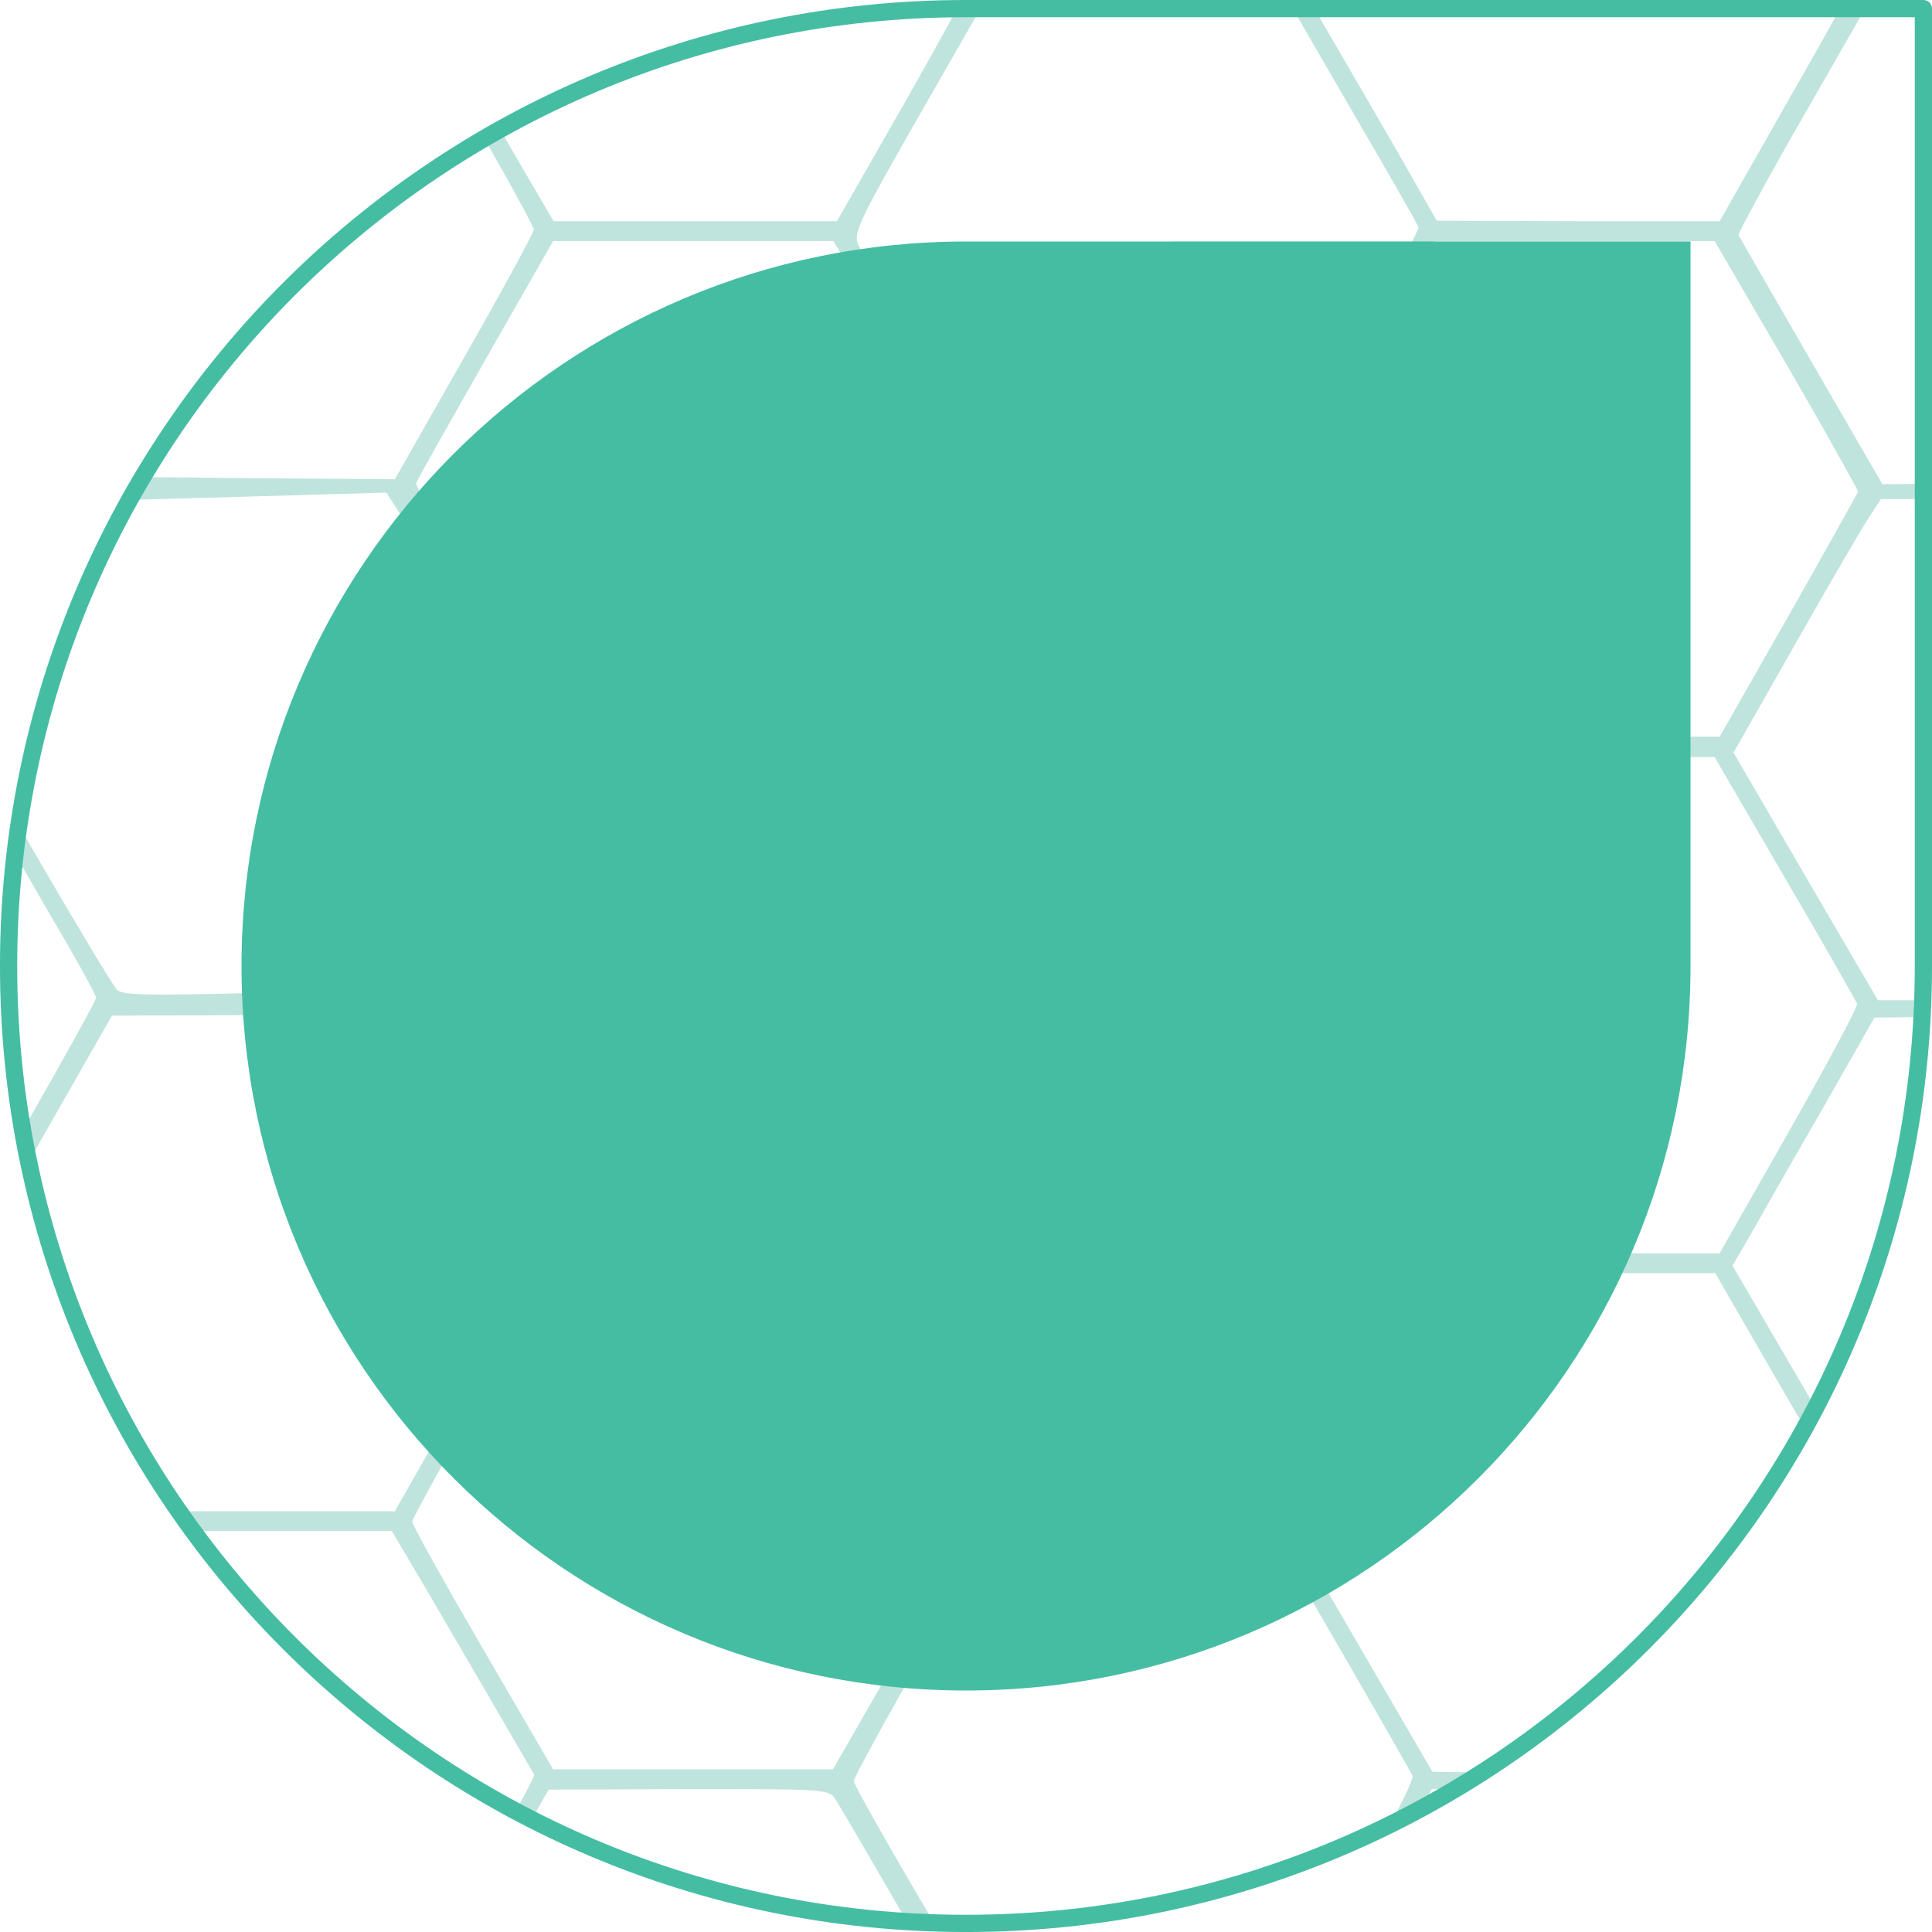 <?xml version="1.0" encoding="UTF-8" standalone="no"?>
<!-- Created with Inkscape (http://www.inkscape.org/) -->

<svg
   xmlns:dc="http://purl.org/dc/elements/1.1/"
   xmlns:cc="http://creativecommons.org/ns#"
   xmlns:rdf="http://www.w3.org/1999/02/22-rdf-syntax-ns#"
   xmlns:svg="http://www.w3.org/2000/svg"
   xmlns="http://www.w3.org/2000/svg"
   xmlns:sodipodi="http://sodipodi.sourceforge.net/DTD/sodipodi-0.dtd"
   xmlns:inkscape="http://www.inkscape.org/namespaces/inkscape"
   width="89.085mm"
   height="89.086mm"
   viewBox="0 0 89.085 89.086"
   version="1.1"
   id="svg5819"
   sodipodi:docname="eyedrop_export.svg"
   inkscape:version="0.92.1 r15371">
  <defs
     id="defs5813">
    <clipPath
       clipPathUnits="userSpaceOnUse"
       id="clipPath7155">
      <path
         style="opacity:1;fill:#000000;fill-opacity:1;stroke:none;stroke-width:1;stroke-linecap:butt;stroke-linejoin:round;stroke-miterlimit:4;stroke-dasharray:none;stroke-dashoffset:0;stroke-opacity:1;paint-order:normal"
         d="m 587.157,-36.607 c -24.381,0 -44.146,19.765 -44.146,44.146 0,24.381 19.765,44.146 44.146,44.146 24.381,0 44.146,-19.765 44.146,-44.146 V -36.607 Z m 0,11.393 h 32.753 V 7.539 c 0,18.089 -14.664,32.753 -32.753,32.753 -18.089,0 -32.752,-14.664 -32.752,-32.753 0,-18.089 14.664,-32.753 32.752,-32.753 z"
         id="path7157"
         inkscape:connector-curvature="0" />
    </clipPath>
    <clipPath
       clipPathUnits="userSpaceOnUse"
       id="clipPath7193">
      <path
         style="opacity:1;fill:none;fill-opacity:1;stroke:#5fc4b8;stroke-width:1;stroke-linecap:butt;stroke-linejoin:round;stroke-miterlimit:4;stroke-dasharray:none;stroke-dashoffset:0;stroke-opacity:1;paint-order:normal"
         d="m 904.976,-12.068 -44.146,5.29e-4 c -24.381,0 -44.146,19.765 -44.146,44.146 0,24.381 19.765,44.146 44.146,44.146 24.381,0 44.146,-19.765 44.146,-44.146 z m -44.146,8.656 h 35.489 v 35.49 c 0,19.6 -15.889,35.49 -35.49,35.49 -19.6,0 -35.49,-15.889 -35.49,-35.49 2e-5,-19.6 15.889,-35.49 35.49,-35.49 z"
         id="path7195"
         inkscape:connector-curvature="0" />
    </clipPath>
  </defs>
  <sodipodi:namedview
     id="base"
     pagecolor="#ffffff"
     bordercolor="#666666"
     borderopacity="1.0"
     inkscape:pageopacity="0.0"
     inkscape:pageshadow="2"
     inkscape:zoom="0.68205098"
     inkscape:cx="248.33447"
     inkscape:cy="204.05136"
     inkscape:document-units="mm"
     inkscape:current-layer="layer1"
     showgrid="false"
     inkscape:snap-bbox="true"
     inkscape:object-paths="true"
     inkscape:snap-smooth-nodes="true"
     inkscape:bbox-paths="true"
     inkscape:snap-bbox-edge-midpoints="true"
     inkscape:snap-global="false"
     inkscape:snap-midpoints="true"
     inkscape:snap-intersection-paths="true"
     inkscape:window-width="1280"
     inkscape:window-height="656"
     inkscape:window-x="0"
     inkscape:window-y="27"
     inkscape:window-maximized="1"
     fit-margin-top="0"
     fit-margin-left="0"
     fit-margin-right="0"
     fit-margin-bottom="0" />
  <g
     inkscape:label="Layer 1"
     inkscape:groupmode="layer"
     id="layer1"
     transform="translate(-542.615,37.004)">
    <path
       d="m 585.118,-92.079 3.432,5.903 6.841,0.069 6.841,0.069 3.432,5.926 3.432,5.949 6.727,0.046 6.704,0.069 3.432,5.88 3.432,5.903 4.278,-0.023 c 2.334,-0.023 5.262,-0.092 6.498,-0.183 l 2.242,-0.137 3.272,-5.72 3.272,-5.72 6.841,-0.069 6.841,-0.069 3.386,-5.949 3.409,-5.926 h 7.001 7.024 l 3.432,5.949 3.432,5.926 6.841,0.069 6.864,0.069 3.501,6.017 3.501,6.017 -3.501,6.109 -3.501,6.109 -6.841,0.069 -6.864,0.069 -2.745,4.828 c -1.51,2.654 -2.997,5.285 -3.295,5.811 l -0.549,0.984 3.157,5.445 c 1.739,2.997 3.295,5.605 3.478,5.788 0.275,0.297 1.258,0.32 6.772,0.252 l 6.452,-0.069 3.455,5.926 3.432,5.903 6.841,0.115 6.841,0.115 3.501,5.949 c 1.922,3.272 3.455,6.063 3.432,6.2 -0.023,0.137 -1.579,2.951 -3.478,6.246 l -3.432,5.971 h -6.795 -6.772 l -3.226,5.628 c -1.785,3.112 -3.226,5.72 -3.226,5.811 0,0.115 1.464,2.7 3.226,5.743 1.785,3.043 3.295,5.697 3.34,5.903 0.046,0.206 -1.441,3.043 -3.317,6.315 l -3.432,5.949 -6.818,0.115 -6.841,0.115 -3.34,5.811 -3.34,5.834 1.945,3.318 c 1.052,1.83 2.585,4.484 3.409,5.903 l 1.487,2.54 -3.501,6.086 -3.501,6.086 h -6.795 -6.772 l -3.409,5.949 -3.386,5.949 h -7.115 -7.093 l -3.203,-5.537 c -1.762,-3.043 -3.363,-5.72 -3.546,-5.972 -0.343,-0.412 -0.618,-0.412 -6.749,-0.229 l -6.383,0.183 -3.317,5.789 -3.295,5.766 h -6.795 -6.795 l -3.409,5.949 -3.386,5.949 h -7.024 -7.024 l -3.478,-5.949 -3.478,-5.949 h -6.772 -6.795 l -3.432,-5.949 -3.432,-5.926 -6.429,-0.023 h -6.429 l -3.409,5.949 -3.386,5.949 h -6.795 -6.818 l -3.386,5.949 -3.386,5.949 -7.07,-0.046 -7.093,-0.069 -3.432,-5.903 -3.432,-5.88 h -6.795 -6.772 l -3.455,-5.949 c -1.922,-3.272 -3.478,-6.086 -3.455,-6.223 0,-0.16 1.533,-2.929 3.386,-6.132 l 3.363,-5.834 2.631,-0.137 c 1.441,-0.091 4.53,-0.16 6.864,-0.183 l 4.256,-0.023 3.363,-5.88 c 2.471,-4.301 3.317,-5.971 3.18,-6.269 -0.092,-0.206 -1.579,-2.746 -3.272,-5.674 l -3.089,-5.285 h -6.795 -6.772 l -3.478,-5.949 -3.478,-5.949 -6.749,-0.046 -6.772,-0.069 -3.432,-5.926 -3.455,-5.926 -6.726,0.092 -6.749,0.092 -3.409,-5.834 c -1.876,-3.203 -3.478,-5.949 -3.523,-6.086 -0.069,-0.16 1.441,-3.02 3.363,-6.36 l 3.478,-6.086 h 6.772 6.772 l 3.432,-5.949 3.432,-5.949 h 7.093 l 7.093,0.023 3.432,5.926 3.432,5.949 h 3.798 c 2.047,0 5.033,-0.069 6.566,-0.16 l 2.768,-0.137 3.386,-5.903 3.386,-5.926 h 6.795 6.772 l 3.249,-5.651 3.226,-5.674 -0.412,-0.709 c -0.229,-0.389 -1.693,-2.929 -3.272,-5.651 l -2.86,-4.942 -7.093,-0.023 h -7.093 l -3.501,-6.063 -3.501,-6.04 3.455,-6.04 3.478,-6.063 7.001,-0.16 c 6.36,-0.16 7.024,-0.137 7.276,0.206 0.137,0.206 1.693,2.86 3.432,5.857 l 3.18,5.491 6.841,-0.046 6.841,-0.069 3.272,-5.72 c 1.807,-3.157 3.295,-5.766 3.295,-5.834 0,-0.069 -1.533,-2.746 -3.386,-5.949 l -3.409,-5.811 3.478,-6.063 3.478,-6.086 6.841,-0.069 6.841,-0.046 3.386,-5.949 3.386,-5.949 h 7.047 7.047 z m -20.271,0.435 c -1.762,3.089 -3.226,5.743 -3.226,5.857 0,0.229 5.88,10.456 6.475,11.234 0.252,0.343 0.869,0.366 6.772,0.206 l 6.521,-0.16 3.249,-5.651 3.226,-5.651 -3.318,-5.743 -3.317,-5.72 h -6.566 -6.566 z m 107.281,6.498 h -2.402 l -2.562,4.53 c -1.419,2.471 -2.883,5.033 -3.249,5.651 l -0.664,1.144 3.363,5.72 3.34,5.72 6.429,0.069 c 5.903,0.046 6.452,0.023 6.772,-0.343 0.686,-0.801 6.383,-11.051 6.315,-11.371 -0.046,-0.16 -1.51,-2.791 -3.272,-5.857 l -3.203,-5.537 -4.233,0.137 c -2.334,0.069 -5.308,0.137 -6.635,0.137 z m -86.873,5.56 -3.272,5.697 3.295,5.628 3.272,5.651 h 6.566 6.566 l 3.317,-5.743 3.295,-5.72 -3.272,-5.651 -3.249,-5.628 -6.635,0.046 -6.635,0.046 z m -40.817,-0.137 c -1.785,3.134 -3.249,5.766 -3.249,5.903 0,0.114 1.487,2.768 3.295,5.88 l 3.272,5.651 6.543,-0.137 c 5.583,-0.115 6.566,-0.183 6.818,-0.48 0.16,-0.206 1.624,-2.723 3.272,-5.605 2.677,-4.645 2.974,-5.285 2.768,-5.766 -0.297,-0.663 -5.972,-10.41 -6.292,-10.822 -0.16,-0.206 -1.785,-0.275 -6.681,-0.275 h -6.475 z m 142.63,11.966 c -1.785,3.089 -3.203,5.743 -3.134,5.926 0.069,0.183 1.51,2.791 3.249,5.766 l 3.134,5.445 6.635,0.023 h 6.635 l 3.295,-5.72 3.272,-5.72 -1.762,-3.02 c -0.984,-1.67 -2.494,-4.256 -3.363,-5.743 l -1.579,-2.677 -6.566,0.046 -6.566,0.069 z m -40.863,0 c -2.768,4.85 -3.134,5.605 -2.929,6.04 0.16,0.275 1.693,2.906 3.409,5.857 l 3.157,5.377 6.338,0.046 6.338,0.046 0.549,-0.847 c 0.801,-1.235 6.086,-10.524 6.086,-10.708 0,-0.115 -1.327,-2.425 -5.445,-9.449 l -1.258,-2.151 -6.521,0.114 -6.544,0.114 z m -40.588,0.137 -3.295,5.743 3.272,5.628 3.272,5.651 6.635,-0.069 6.612,-0.046 3.272,-5.697 3.249,-5.72 -0.412,-0.686 c -0.412,-0.663 -2.974,-5.056 -5.262,-9.014 l -0.961,-1.647 -6.543,0.046 -6.543,0.069 z m -40.679,-0.229 c -1.762,3.089 -3.203,5.743 -3.203,5.926 0,0.16 1.441,2.791 3.203,5.811 l 3.203,5.514 h 6.566 6.543 l 3.249,-5.651 c 1.899,-3.317 3.18,-5.834 3.134,-6.063 -0.069,-0.206 -1.533,-2.814 -3.249,-5.788 l -3.134,-5.377 h -6.566 -6.543 z m 101.927,11.668 c -1.693,2.974 -3.18,5.605 -3.295,5.834 -0.16,0.32 0.526,1.67 3.066,6.04 l 3.272,5.605 h 6.658 6.681 l 3.157,-5.56 c 1.762,-3.043 3.18,-5.651 3.18,-5.766 0,-0.137 -1.464,-2.791 -3.295,-5.903 l -3.295,-5.651 h -6.521 -6.521 z m -40.885,0.32 -3.249,5.697 3.318,5.743 3.34,5.72 h 6.452 6.429 l 3.272,-5.72 3.272,-5.697 -2.105,-3.615 c -1.144,-1.99 -2.654,-4.576 -3.34,-5.743 l -1.235,-2.105 h -6.452 l -6.452,0.023 z m -40.748,0.137 -3.272,5.766 3.272,5.628 3.272,5.628 6.612,-0.069 6.612,-0.046 3.18,-5.56 c 1.739,-3.066 3.157,-5.697 3.112,-5.88 -0.046,-0.16 -1.51,-2.768 -3.272,-5.811 l -3.203,-5.514 -6.521,0.046 -6.498,0.069 z m -35.669,-5.651 -2.128,0.137 -3.203,5.583 -3.203,5.56 3.363,5.811 3.386,5.811 4.919,-0.023 c 2.7,-0.023 5.674,-0.091 6.566,-0.183 l 1.67,-0.137 3.226,-5.605 c 2.768,-4.828 3.18,-5.651 2.974,-6.109 -0.275,-0.618 -5.949,-10.364 -6.269,-10.776 -0.229,-0.297 -7.276,-0.366 -11.302,-0.069 z m -46.514,5.994 -3.272,5.72 0.435,0.755 c 0.229,0.412 1.716,2.974 3.295,5.697 l 2.86,4.942 6.635,0.023 h 6.658 l 3.272,-5.743 c 2.517,-4.393 3.226,-5.834 3.089,-6.132 -0.115,-0.229 -1.602,-2.791 -3.295,-5.72 l -3.089,-5.285 h -6.658 -6.681 z m 152.262,5.926 h -5.788 l -3.226,5.674 c -1.762,3.112 -3.226,5.766 -3.226,5.857 0,0.115 1.464,2.723 3.226,5.788 l 3.226,5.56 6.543,-0.045 6.544,-0.069 3.295,-5.766 3.295,-5.766 -2.105,-3.615 c -5.125,-8.74 -4.553,-7.916 -5.308,-7.756 -0.389,0.069 -3.295,0.137 -6.475,0.137 z m -49.717,5.514 -3.272,5.743 1.396,2.448 c 0.778,1.327 2.265,3.889 3.295,5.674 l 1.853,3.249 6.521,0.023 h 6.521 l 3.249,-5.72 c 1.807,-3.135 3.272,-5.834 3.272,-5.972 0,-0.115 -0.732,-1.464 -1.602,-2.974 -0.892,-1.487 -2.334,-3.958 -3.203,-5.468 l -1.624,-2.746 h -6.566 -6.566 z m -40.771,-0.023 c -2.54,4.461 -3.226,5.834 -3.066,6.155 0.115,0.229 1.602,2.791 3.295,5.72 l 3.089,5.285 h 6.521 6.543 l 3.272,-5.72 c 1.785,-3.157 3.226,-5.811 3.18,-5.926 -0.046,-0.115 -1.51,-2.677 -3.272,-5.72 l -3.203,-5.514 h -6.544 -6.566 z m -40.657,-0.343 c -1.67,2.883 -3.134,5.491 -3.295,5.743 -0.229,0.435 0.137,1.167 3.02,6.132 l 3.295,5.628 h 6.658 6.681 l 3.226,-5.674 3.226,-5.697 -3.34,-5.743 -3.363,-5.766 -6.543,0.046 -6.543,0.069 z m 142.47,12.24 c -2.013,3.546 -3.203,5.857 -3.112,6.086 0.206,0.526 6.109,10.685 6.406,11.005 0.206,0.229 1.762,0.252 6.658,0.137 l 6.406,-0.137 2.746,-4.805 c 1.51,-2.654 2.997,-5.239 3.295,-5.788 l 0.526,-0.961 -3.272,-5.628 -3.295,-5.628 h -6.544 -6.566 z m -35.028,-5.491 h -2.448 l -3.226,5.628 c -1.785,3.089 -3.18,5.697 -3.157,5.766 0.046,0.092 1.556,2.7 3.363,5.834 l 3.272,5.651 6.406,-0.046 6.383,-0.069 3.295,-5.697 c 1.785,-3.157 3.226,-5.766 3.203,-5.834 -0.984,-1.739 -6.063,-10.387 -6.383,-10.868 l -0.48,-0.664 -3.889,0.137 c -2.151,0.092 -5.011,0.16 -6.338,0.16 z m -46.399,5.514 c -3.043,5.308 -3.249,5.788 -3.02,6.338 0.16,0.32 1.624,2.883 3.249,5.697 l 2.997,5.102 h 6.589 6.589 l 3.249,-5.72 c 1.785,-3.134 3.203,-5.789 3.157,-5.903 -0.023,-0.115 -1.51,-2.7 -3.272,-5.72 l -3.203,-5.537 h -6.521 -6.521 z m -40.519,-0.435 c -1.693,2.929 -3.157,5.491 -3.272,5.697 -0.16,0.252 0.618,1.762 3.112,6.063 l 3.318,5.697 6.475,0.069 6.498,0.046 3.203,-5.628 c 1.762,-3.089 3.203,-5.743 3.203,-5.88 0,-0.16 -1.441,-2.768 -3.203,-5.811 l -3.203,-5.537 -6.544,-0.023 h -6.543 z m 101.927,11.669 c -1.602,2.814 -3.089,5.422 -3.34,5.788 l -0.412,0.686 3.272,5.605 3.249,5.605 h 6.612 6.612 l 3.272,-5.697 3.272,-5.697 -3.112,-5.4 c -1.739,-2.974 -3.249,-5.537 -3.363,-5.697 -0.16,-0.206 -1.785,-0.275 -6.681,-0.275 h -6.475 z m -41.068,0.641 -3.272,5.72 1.441,2.471 c 0.778,1.35 2.265,3.912 3.295,5.697 l 1.853,3.249 h 6.521 6.521 l 3.18,-5.583 c 1.739,-3.066 3.18,-5.651 3.203,-5.72 0,-0.069 -1.464,-2.7 -3.295,-5.857 l -3.318,-5.697 h -6.429 -6.452 z m -40.565,-0.229 c -1.716,3.02 -3.157,5.56 -3.18,5.674 -0.046,0.115 1.418,2.791 3.249,5.949 l 3.318,5.743 6.406,0.023 h 6.406 l 3.295,-5.697 3.272,-5.72 -2.128,-3.615 c -1.144,-1.991 -2.654,-4.576 -3.34,-5.743 l -1.235,-2.105 h -6.452 -6.475 z m -40.885,0.137 c -1.785,3.089 -3.18,5.743 -3.134,5.88 0.069,0.16 1.556,2.745 3.318,5.766 l 3.203,5.491 h 6.566 6.566 l 3.18,-5.491 c 1.762,-3.02 3.157,-5.651 3.134,-5.857 -0.046,-0.206 -1.51,-2.86 -3.272,-5.88 l -3.203,-5.537 h -6.543 -6.566 z m 163.519,-0.938 c -1.373,2.379 -2.837,4.965 -3.249,5.72 l -0.778,1.373 3.272,5.605 3.249,5.605 6.544,0.069 6.543,0.046 2.814,-4.85 c 1.533,-2.677 3.02,-5.285 3.317,-5.788 l 0.526,-0.915 -2.791,-4.805 c -1.533,-2.654 -3.02,-5.194 -3.295,-5.674 l -0.526,-0.847 -6.566,0.046 -6.566,0.069 z M 547.756,-13.923 c -0.32,0.412 -6.338,11.097 -6.338,11.257 0,0.275 6.177,10.845 6.589,11.302 0.252,0.252 1.419,0.275 6.612,0.137 l 6.292,-0.183 3.226,-5.583 3.203,-5.583 -2.883,-4.965 c -1.579,-2.723 -3.134,-5.354 -3.455,-5.857 l -0.572,-0.892 -6.338,0.183 c -3.478,0.092 -6.338,0.183 -6.338,0.183 z m -40.863,0.137 c -0.412,0.389 -6.383,11.074 -6.315,11.325 0.046,0.16 1.51,2.768 3.272,5.811 l 3.203,5.537 6.612,-0.069 6.612,-0.046 3.272,-5.72 3.272,-5.72 -0.435,-0.686 c -0.229,-0.366 -1.67,-2.86 -3.203,-5.491 -1.533,-2.654 -2.883,-4.919 -2.997,-5.056 -0.206,-0.252 -12.995,-0.16 -13.293,0.115 z m 205.914,-0.069 -2.402,0.16 -3.157,5.514 c -1.739,3.043 -3.157,5.605 -3.157,5.743 0,0.115 1.487,2.791 3.295,5.903 l 3.295,5.674 6.475,-0.046 6.475,-0.023 0.549,-0.847 c 0.275,-0.458 1.785,-3.02 3.317,-5.72 2.448,-4.278 2.768,-4.965 2.54,-5.422 -0.275,-0.641 -5.949,-10.387 -6.269,-10.799 -0.252,-0.297 -6.681,-0.389 -10.959,-0.137 z m -84.013,0.709 c -0.32,0.48 -1.853,3.112 -3.409,5.857 l -2.837,4.988 3.317,5.697 3.34,5.72 h 1.945 c 1.054,0 4.05,-0.069 6.566,-0.16 l 4.622,-0.137 3.226,-5.674 3.249,-5.697 -2.105,-3.592 c -1.144,-1.991 -2.654,-4.576 -3.34,-5.743 l -1.235,-2.105 h -6.383 -6.406 z m -43.585,4.782 c -1.785,3.112 -3.226,5.743 -3.226,5.857 0,0.115 1.464,2.746 3.249,5.811 l 3.249,5.583 6.544,-0.046 6.521,-0.069 3.02,-5.262 c 1.67,-2.906 3.134,-5.491 3.295,-5.743 0.229,-0.435 -0.137,-1.167 -3.02,-6.132 l -3.295,-5.628 h -6.566 -6.543 z m -122.405,0.092 -3.249,5.72 3.295,5.674 3.295,5.651 6.612,0.046 6.612,0.069 3.272,-5.72 c 2.906,-5.125 3.226,-5.789 2.997,-6.246 -0.526,-0.961 -5.994,-10.341 -6.223,-10.639 -0.16,-0.206 -1.807,-0.275 -6.772,-0.275 h -6.566 z m 203.763,0.069 c -1.716,3.043 -3.134,5.651 -3.134,5.766 0,0.137 1.487,2.746 3.295,5.834 l 3.272,5.605 6.429,0.069 6.406,0.046 3.226,-5.628 c 1.785,-3.089 3.226,-5.743 3.226,-5.88 0,-0.137 -1.464,-2.746 -3.226,-5.811 l -3.249,-5.56 h -6.544 l -6.543,0.023 z m -142.378,11.737 -3.317,5.766 3.386,5.766 3.363,5.788 1.487,-0.16 c 0.824,-0.069 3.689,-0.184 6.475,-0.137 h 4.942 l 3.272,-5.674 c 1.785,-3.112 3.249,-5.766 3.249,-5.88 0,-0.137 -1.03,-1.99 -2.288,-4.118 -1.235,-2.151 -2.7,-4.644 -3.249,-5.56 l -0.961,-1.647 -6.521,0.045 -6.521,0.069 z m 168.735,-5.468 -2.883,0.137 -3.157,5.491 c -1.739,3.02 -3.157,5.605 -3.157,5.743 0,0.297 6.155,10.868 6.544,11.28 0.206,0.206 1.876,0.229 6.726,0.137 l 6.475,-0.137 3.203,-5.583 c 1.785,-3.089 3.203,-5.674 3.157,-5.766 -0.046,-0.092 -1.556,-2.7 -3.363,-5.811 l -3.295,-5.651 h -3.684 c -2.036,0 -4.988,0.069 -6.566,0.16 z M 646.343,3.396 c -1.716,2.951 -3.157,5.56 -3.203,5.766 -0.069,0.229 1.213,2.677 3.157,6.017 l 3.272,5.605 h 6.544 l 6.521,-0.023 3.18,-5.583 c 1.991,-3.523 3.112,-5.743 3.02,-5.972 -0.115,-0.32 -5.445,-9.564 -6.223,-10.799 l -0.343,-0.503 -6.406,0.046 -6.406,0.069 z m -40.771,0.229 -3.272,5.743 3.409,5.834 3.386,5.857 1.693,-0.137 c 0.938,-0.069 3.821,-0.137 6.406,-0.137 h 4.713 l 3.203,-5.628 c 1.762,-3.112 3.18,-5.743 3.134,-5.88 -0.046,-0.115 -1.533,-2.746 -3.318,-5.788 l -3.249,-5.583 h -6.406 -6.429 z m -40.245,-0.686 c -1.556,2.7 -3.043,5.308 -3.295,5.766 l -0.48,0.824 3.272,5.628 3.249,5.628 h 6.566 6.566 l 3.272,-5.72 c 1.785,-3.157 3.226,-5.811 3.18,-5.926 -0.046,-0.115 -1.51,-2.677 -3.272,-5.72 l -3.203,-5.514 -6.498,0.046 -6.521,0.069 z m -81.977,0.572 c -1.739,3.02 -3.18,5.628 -3.18,5.788 0,0.16 1.464,2.791 3.249,5.88 l 3.272,5.605 h 6.521 6.521 l 3.089,-5.4 c 1.693,-2.974 3.18,-5.605 3.295,-5.834 0.16,-0.32 -0.526,-1.67 -3.066,-6.04 l -3.272,-5.605 -6.635,0.046 -6.612,0.069 z m -40.885,0.046 c -1.785,3.134 -3.249,5.766 -3.249,5.857 0,0.115 1.464,2.7 3.249,5.788 l 3.272,5.583 h 6.635 l 6.635,-0.023 3.249,-5.697 3.226,-5.72 -3.317,-5.72 -3.34,-5.72 h -6.566 -6.544 z M 585.209,15.408 c -1.785,3.066 -3.226,5.674 -3.226,5.766 0,0.092 1.487,2.7 3.272,5.788 l 3.272,5.605 6.429,0.069 6.429,0.045 3.226,-5.605 c 1.785,-3.066 3.226,-5.697 3.226,-5.834 0,-0.252 -1.464,-2.837 -5.033,-8.923 l -1.556,-2.631 -6.406,0.069 -6.429,0.069 z m 81.382,0.206 -3.318,5.788 3.272,5.583 3.249,5.583 6.589,0.046 6.612,0.069 3.249,-5.697 3.272,-5.697 -3.363,-5.743 -3.34,-5.743 h -6.452 -6.452 z m -40.085,-1.235 c -1.419,2.448 -2.883,5.033 -3.272,5.72 l -0.732,1.258 3.272,5.605 3.249,5.605 h 6.612 6.612 l 3.272,-5.697 c 2.837,-4.965 3.226,-5.743 2.997,-6.177 -0.503,-0.961 -5.972,-10.319 -6.2,-10.616 -0.16,-0.206 -1.693,-0.275 -6.749,-0.229 l -6.521,0.069 z m -81.977,1.144 -3.249,5.72 3.34,5.72 3.317,5.72 h 6.452 6.429 l 3.272,-5.743 3.272,-5.743 -1.762,-2.997 c -0.961,-1.67 -2.471,-4.233 -3.34,-5.72 l -1.579,-2.677 h -6.452 l -6.452,0.023 z m -40.794,-0.069 c -1.762,3.112 -3.18,5.766 -3.157,5.903 0.046,0.16 1.51,2.768 3.272,5.788 l 3.203,5.537 h 6.544 6.543 l 3.318,-5.788 3.295,-5.788 -2.585,-4.461 c -1.441,-2.448 -2.906,-4.988 -3.272,-5.651 l -0.686,-1.19 h -6.612 -6.612 z m -40.885,0.16 -3.249,5.697 3.272,5.628 3.295,5.628 6.589,0.046 6.612,0.069 3.203,-5.628 c 1.762,-3.089 3.203,-5.72 3.203,-5.88 0,-0.16 -1.441,-2.768 -3.203,-5.811 l -3.203,-5.56 -6.612,0.069 -6.635,0.046 z m 105.131,6.292 c -0.297,0.275 -6.36,11.005 -6.36,11.257 0,0.137 1.464,2.768 3.249,5.834 l 3.249,5.583 h 6.452 6.452 l 3.363,-5.857 3.34,-5.834 -3.134,-5.422 c -1.739,-2.974 -3.226,-5.537 -3.317,-5.674 -0.206,-0.252 -12.995,-0.16 -13.293,0.115 z m -43.585,4.942 c -1.67,2.883 -3.134,5.468 -3.272,5.72 -0.206,0.412 0.229,1.281 3.112,6.269 l 3.363,5.788 6.406,-0.092 6.383,-0.068 3.272,-5.72 c 2.906,-5.033 3.249,-5.743 3.02,-6.177 -0.16,-0.275 -1.67,-2.883 -3.363,-5.811 l -3.089,-5.331 -6.406,0.092 -6.406,0.069 z m 162.558,0.526 c -1.739,3.066 -3.157,5.697 -3.112,5.857 0.046,0.16 1.51,2.791 3.272,5.811 l 3.203,5.537 6.612,-0.069 6.612,-0.046 3.272,-5.72 c 2.929,-5.102 3.249,-5.766 2.974,-6.177 -0.16,-0.252 -1.647,-2.791 -3.317,-5.674 l -3.043,-5.194 -6.635,0.046 -6.658,0.069 z m -40.336,-0.595 c -1.602,2.814 -3.089,5.422 -3.318,5.788 l -0.435,0.686 3.272,5.605 3.272,5.605 6.612,0.046 6.612,0.069 3.249,-5.72 3.272,-5.697 -3.34,-5.72 -3.34,-5.743 h -6.475 -6.475 z m -36.149,-4.942 -1.83,0.16 -3.272,5.72 -3.249,5.72 3.272,5.628 3.272,5.628 4.576,0.069 c 2.494,0.023 5.468,-0.023 6.612,-0.114 l 2.036,-0.183 3.249,-5.651 3.226,-5.651 -3.34,-5.72 -3.318,-5.743 h -4.713 c -2.585,0 -5.514,0.069 -6.521,0.137 z M 483.808,26.55 c -1.533,2.677 -3.02,5.285 -3.295,5.788 l -0.526,0.915 3.318,5.651 3.295,5.674 h 6.589 6.566 l 3.272,-5.72 c 1.785,-3.157 3.226,-5.811 3.18,-5.926 -0.045,-0.115 -1.51,-2.677 -3.272,-5.72 l -3.203,-5.514 h -6.566 -6.543 z m 19.974,12.652 c -2.837,4.919 -3.249,5.766 -3.043,6.223 0.389,0.869 6.017,10.456 6.315,10.799 0.229,0.252 1.441,0.275 6.681,0.137 l 6.383,-0.183 3.089,-5.377 c 1.67,-2.951 3.157,-5.537 3.249,-5.766 0.16,-0.297 -0.618,-1.785 -3.089,-6.04 l -3.272,-5.628 -6.521,0.069 -6.521,0.046 z m 162.695,0.229 c -2.951,5.148 -3.226,5.743 -2.951,6.177 0.16,0.252 1.647,2.791 3.318,5.651 l 3.043,5.216 h 6.589 6.589 l 3.226,-5.628 c 1.785,-3.112 3.226,-5.72 3.226,-5.834 0,-0.115 -1.464,-2.745 -3.272,-5.811 l -3.249,-5.605 -6.612,0.069 -6.635,0.045 z m -40.748,-0.092 -3.272,5.743 3.295,5.628 3.295,5.651 6.521,0.069 6.544,0.046 3.249,-5.651 c 1.899,-3.317 3.18,-5.834 3.134,-6.063 -0.069,-0.206 -1.533,-2.814 -3.249,-5.788 l -3.134,-5.377 h -6.566 l -6.544,0.023 z m -40.519,-0.115 c -1.785,3.112 -3.226,5.743 -3.226,5.903 0,0.137 1.464,2.746 3.272,5.811 l 3.249,5.56 6.406,-0.023 c 3.523,0 6.475,-0.092 6.566,-0.183 0.069,-0.092 1.556,-2.608 3.272,-5.605 1.876,-3.272 3.066,-5.583 2.997,-5.811 -0.137,-0.297 -5.468,-9.564 -6.223,-10.776 -0.32,-0.503 -0.343,-0.503 -6.704,-0.503 h -6.383 z m -40.794,0.206 -3.34,5.834 3.249,5.56 3.249,5.537 h 6.612 6.612 l 3.272,-5.697 c 1.785,-3.134 3.226,-5.766 3.18,-5.834 -0.115,-0.206 -3.18,-5.468 -4.942,-8.488 l -1.624,-2.746 h -6.452 -6.475 z m 101.676,11.92 -3.272,5.766 3.272,5.628 3.272,5.628 6.612,-0.069 6.612,-0.046 3.272,-5.674 3.249,-5.697 -0.618,-1.052 c -0.343,-0.595 -1.83,-3.157 -3.317,-5.72 l -2.7,-4.622 -6.544,0.046 -6.544,0.069 z m -40.725,-0.137 -3.249,5.743 3.295,5.651 3.295,5.651 6.498,0.068 6.521,0.046 3.18,-5.537 c 1.739,-3.043 3.203,-5.674 3.249,-5.834 0.046,-0.183 -1.373,-2.837 -3.18,-5.903 l -3.249,-5.605 h -6.543 -6.544 z m -40.657,-0.069 c -1.762,3.112 -3.18,5.743 -3.135,5.88 0.046,0.137 1.533,2.746 3.318,5.788 l 3.226,5.56 h 6.452 6.452 l 3.249,-5.651 c 1.762,-3.112 3.157,-5.788 3.089,-5.972 -0.115,-0.297 -5.491,-9.609 -6.2,-10.753 -0.32,-0.503 -0.343,-0.503 -6.795,-0.503 l -6.452,0.023 z m -40.679,0.183 -3.317,5.811 3.249,5.56 3.226,5.56 h 6.612 6.589 l 3.18,-5.491 c 1.739,-3.02 3.157,-5.628 3.18,-5.788 0,-0.183 -1.464,-2.837 -3.249,-5.903 l -3.249,-5.583 h -6.452 -6.429 z m 142.447,11.783 -3.272,5.72 3.34,5.72 3.34,5.72 h 6.566 6.566 l 3.272,-5.743 c 2.517,-4.393 3.226,-5.834 3.089,-6.132 -0.115,-0.229 -1.602,-2.791 -3.295,-5.72 l -3.089,-5.285 h -6.635 -6.635 z m -40.702,0.023 -3.226,5.605 3.34,5.766 3.34,5.766 6.498,-0.069 6.498,-0.046 3.18,-5.56 c 1.739,-3.066 3.157,-5.697 3.112,-5.857 -0.045,-0.16 -1.51,-2.768 -3.272,-5.811 l -3.203,-5.537 -6.521,0.069 -6.521,0.046 z m -40.748,0.069 -3.249,5.697 0.549,0.938 c 0.297,0.526 1.785,3.043 3.272,5.628 l 2.746,4.69 h 6.589 6.589 l 3.249,-5.674 3.249,-5.674 -3.34,-5.72 -3.318,-5.697 -6.544,0.046 -6.521,0.069 z m -40.679,-0.183 c -1.762,3.112 -3.18,5.743 -3.134,5.88 0.046,0.115 1.533,2.723 3.295,5.788 l 3.249,5.583 h 6.452 6.452 l 3.043,-5.331 c 1.67,-2.906 3.18,-5.514 3.34,-5.766 0.252,-0.435 0,-0.984 -2.7,-5.605 -1.647,-2.837 -3.134,-5.377 -3.317,-5.674 -0.32,-0.503 -0.343,-0.503 -6.91,-0.503 h -6.566 z m -40.862,-0.023 c -1.739,3.02 -3.157,5.605 -3.157,5.72 -0.023,0.137 1.441,2.768 3.249,5.834 l 3.249,5.605 h 6.612 6.612 l 3.157,-5.491 c 1.739,-3.02 3.157,-5.628 3.157,-5.788 0.023,-0.16 -1.441,-2.814 -3.226,-5.903 l -3.249,-5.583 -6.612,0.046 -6.635,0.069 z m 20.523,11.852 c -1.762,3.043 -3.18,5.651 -3.18,5.766 0,0.137 1.464,2.791 3.272,5.903 l 3.295,5.651 h 6.521 6.543 l 3.272,-5.72 c 2.929,-5.148 3.249,-5.766 2.997,-6.223 -0.709,-1.35 -6.017,-10.41 -6.292,-10.708 -0.252,-0.297 -1.235,-0.343 -6.772,-0.275 l -6.475,0.069 z m 122.061,0.183 -3.295,5.743 0.435,0.755 c 0.229,0.389 1.716,2.951 3.295,5.674 l 2.86,4.942 h 6.635 l 6.635,0.023 3.272,-5.72 3.272,-5.697 -2.105,-3.615 c -1.144,-1.991 -2.654,-4.576 -3.34,-5.743 l -1.235,-2.105 h -6.566 -6.566 z m -40.634,-0.115 c -1.762,3.089 -3.203,5.674 -3.18,5.743 0,0.069 1.487,2.677 3.318,5.811 l 3.295,5.697 6.429,-0.023 c 5.766,0 6.475,-0.045 6.772,-0.389 0.343,-0.412 6.086,-10.387 6.177,-10.776 0.046,-0.115 -1.419,-2.791 -3.249,-5.949 l -3.318,-5.743 h -6.521 -6.521 z m -40.725,0.046 c -1.762,3.089 -3.203,5.743 -3.203,5.903 0,0.137 1.441,2.746 3.203,5.788 l 3.203,5.514 6.612,-0.046 6.612,-0.069 3.249,-5.697 3.272,-5.697 -1.419,-2.425 c -0.778,-1.327 -2.288,-3.889 -3.318,-5.697 l -1.899,-3.249 -6.543,0.023 h -6.566 z m -81.702,0.115 -3.226,5.674 3.317,5.697 3.318,5.72 h 6.589 6.566 l 3.226,-5.628 c 1.785,-3.112 3.226,-5.743 3.226,-5.857 0,-0.115 -1.464,-2.746 -3.249,-5.811 l -3.249,-5.583 -6.635,0.046 -6.635,0.069 z m 108.128,6.017 -2.883,0.16 -3.249,5.651 -3.249,5.674 3.34,5.743 3.34,5.743 3.912,-0.023 c 2.174,-0.023 5.171,-0.091 6.658,-0.183 l 2.746,-0.137 3.157,-5.491 c 1.716,-3.02 3.157,-5.56 3.157,-5.674 0,-0.092 -1.51,-2.745 -3.34,-5.88 l -3.34,-5.72 h -3.684 c -1.977,0 -4.988,0.069 -6.566,0.137 z m -80.65,0.092 h -3.684 l -3.272,5.72 -3.272,5.72 3.318,5.674 3.295,5.651 6.543,0.069 6.566,0.046 0.526,-0.847 c 1.441,-2.265 6.109,-10.639 6.04,-10.776 -0.046,-0.092 -1.579,-2.723 -3.386,-5.857 l -3.295,-5.697 -2.86,0.16 c -1.579,0.069 -4.507,0.137 -6.521,0.137 z"
       id="path7121-3"
       inkscape:connector-curvature="0"
       style="opacity:0.488;fill:#7bc7b9;fill-opacity:1;stroke:none;stroke-width:0.035"
       clip-path="url(#clipPath7155)"
       sodipodi:nodetypes="cccccccccccccccccccccccccccccccccccccccccccccccccsccccccccccccccccccccccccccccccccccccccccccccccccccccccccccccccccccccccccccccccccccccsccccccccccccccccccccccccsccccccccccccscccccccccccccccccccccccccccccccccccccccscccccccscccccccccccccccccccccccsccccccccccccccccccccsccccccccccccccccccscccccccccccccccccccccccccccccccccccccccccccccccccccccccccccccccsccccccccccccccccccsccccccccccccccccccccccccccccccccccccccccccccccccccccccccccccccccccccccccccccccccsccccccccccccccccsccccccccccccccccccccccccccccccccccccccccccccccccccccccccccccscccccccccccccccccccccccccccscccccccccccccccscccccccccccsccccccccccccccccccccscccscccccsccccccccccsccscccccccccscccccccsccccccccccccccccccccscccccccccccccccccccccccsccccccccccccsccccccccccccscccccsccccccccccccccccccccccccccccccccccccccccccccccccccccccccccccccccccsccccccscccccccccccccccccccccccccccccccccccccccccccccccccccccccccccccccscccccccccccccccccccccccccccccccccccscccccccccccccccccccscccccccscccccccccccccccccccccccccccccccccccccccccccccccccccccccccccccccccccccccccccccccccccccccccccccccccccccccccccccccccccccsccccccccccccccccsccccccccccccccccccccccccccccccccccccccscccccccccccccccccccscccccccccccccccsccsccccccccccccccccc" />
    <path
       sodipodi:nodetypes="ccsscc"
       inkscape:connector-curvature="0"
       d="m 619.91,-25.214 1e-4,32.753 c 0,18.089 -14.664,32.753 -32.753,32.753 -18.089,0 -32.753,-14.664 -32.753,-32.753 0,-18.089 14.664,-32.753 32.753,-32.753 z"
       style="opacity:1;fill:none;fill-opacity:1;stroke:#45bda3;stroke-width:0.471;stroke-linecap:butt;stroke-linejoin:round;stroke-miterlimit:4;stroke-dasharray:none;stroke-dashoffset:0;stroke-opacity:1;paint-order:normal"
       id="path7141" />
    <path
       id="path7159"
       style="opacity:1;fill:#45bda3;fill-opacity:1;stroke:none;stroke-width:1;stroke-linecap:butt;stroke-linejoin:round;stroke-miterlimit:4;stroke-dasharray:none;stroke-dashoffset:0;stroke-opacity:1;paint-order:normal"
       d="m 620.565,-25.869 1e-4,33.408 c 0,18.45 -14.957,33.407 -33.407,33.407 -18.45,0 -33.407,-14.957 -33.407,-33.407 0,-18.45 14.957,-33.407 33.407,-33.407 z"
       inkscape:connector-curvature="0"
       sodipodi:nodetypes="ccsscc" />
    <path
       sodipodi:nodetypes="ccsscc"
       inkscape:connector-curvature="0"
       d="m 631.303,-36.607 1.3e-4,44.146 c 0,24.381 -19.765,44.146 -44.146,44.146 -24.381,0 -44.146,-19.765 -44.146,-44.146 10e-6,-24.381 19.765,-44.146 44.146,-44.146 z"
       style="opacity:1;fill:none;fill-opacity:1;stroke:#45bda3;stroke-width:0.794;stroke-linecap:butt;stroke-linejoin:round;stroke-miterlimit:4;stroke-dasharray:none;stroke-dashoffset:0;stroke-opacity:1;paint-order:normal"
       id="path7152" />
  </g>
</svg>
